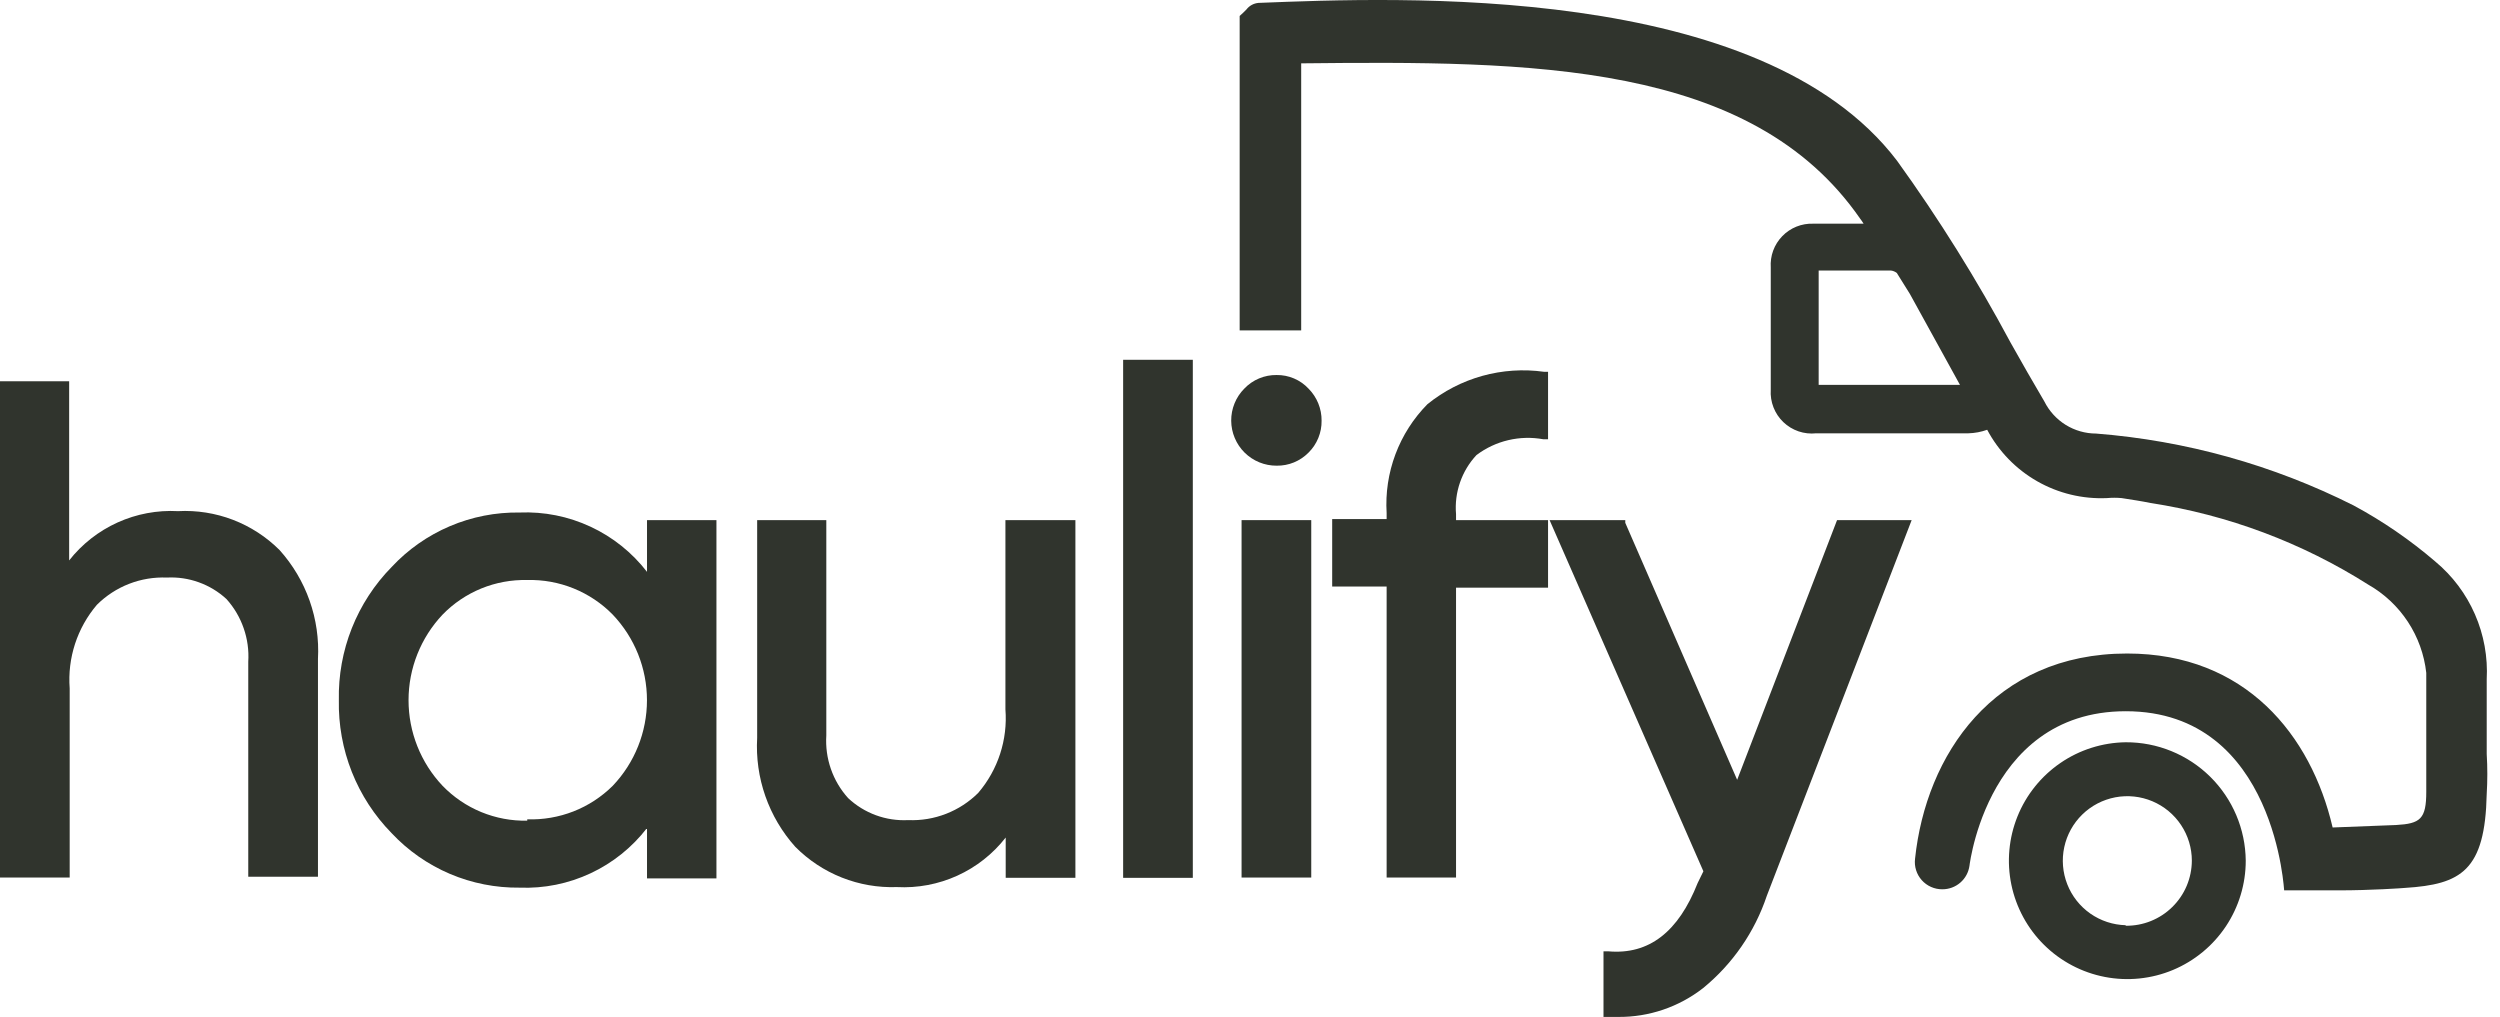 <svg width="118" height="48" viewBox="0 0 118 48" fill="none" xmlns="http://www.w3.org/2000/svg">
<path d="M117.373 35.588C117.373 34.688 117.373 33.84 117.373 32.067C117.43 31.015 117.24 29.963 116.818 28.997C116.397 28.031 115.755 27.177 114.944 26.503C113.758 25.486 112.466 24.598 111.09 23.857C107.296 21.948 103.168 20.796 98.935 20.464C98.427 20.463 97.93 20.32 97.499 20.053C97.068 19.785 96.72 19.402 96.493 18.948C95.954 18.036 95.427 17.111 94.9 16.173C93.307 13.196 91.517 10.328 89.542 7.59C83.118 -0.865 65.938 -0.12 59.398 0.137C59.288 0.147 59.18 0.179 59.083 0.232C58.986 0.285 58.901 0.358 58.833 0.446L58.692 0.587L58.512 0.754V15.595H61.416V2.99C72.26 2.874 82.655 2.9 87.794 10.314C87.855 10.392 87.91 10.474 87.962 10.558H85.585C85.313 10.548 85.043 10.596 84.791 10.697C84.539 10.799 84.311 10.952 84.123 11.147C83.934 11.342 83.788 11.574 83.694 11.829C83.601 12.084 83.562 12.356 83.58 12.627C83.58 14.323 83.58 16.34 83.58 18.396C83.561 18.678 83.605 18.962 83.708 19.226C83.81 19.489 83.969 19.728 84.174 19.924C84.378 20.12 84.623 20.268 84.891 20.36C85.159 20.451 85.444 20.482 85.726 20.452H92.908C93.211 20.444 93.51 20.388 93.795 20.285C94.336 21.302 95.154 22.145 96.155 22.716C97.156 23.287 98.298 23.562 99.449 23.51C99.679 23.489 99.912 23.489 100.142 23.51C100.631 23.587 101.068 23.651 101.504 23.741C105.16 24.303 108.66 25.616 111.784 27.596C112.536 28.024 113.176 28.625 113.652 29.349C114.127 30.072 114.425 30.898 114.52 31.759C114.52 32.067 114.52 32.722 114.52 32.722V36.86V37.374C114.52 38.659 114.238 38.877 113.094 38.941L110.1 39.057C109.085 34.701 105.989 30.846 100.399 30.846C94.091 30.846 90.904 35.639 90.39 40.535C90.368 40.716 90.385 40.9 90.44 41.074C90.494 41.248 90.586 41.408 90.707 41.544C90.829 41.681 90.978 41.789 91.145 41.863C91.312 41.937 91.492 41.975 91.675 41.974C91.989 41.976 92.293 41.864 92.529 41.658C92.766 41.452 92.919 41.167 92.96 40.856C92.883 41.614 93.474 33.57 100.335 33.57C107.492 33.57 107.813 42.269 107.813 42.025H110.383C111.912 42.025 113.39 41.922 113.518 41.909C116.165 41.742 117.296 41.1 117.373 37.477C117.411 36.847 117.411 36.217 117.373 35.588ZM85.841 18.165V12.768H86.458C87.422 12.768 88.321 12.768 89.246 12.768C89.349 12.78 89.447 12.82 89.529 12.883L90.146 13.873L92.51 18.165H85.841Z" fill="#30342D"/>
<path d="M100.333 35.035C99.231 35.05 98.157 35.391 97.249 36.014C96.34 36.638 95.635 37.516 95.224 38.538C94.813 39.561 94.713 40.682 94.937 41.761C95.162 42.84 95.7 43.829 96.484 44.603C97.269 45.377 98.265 45.902 99.347 46.111C100.429 46.321 101.549 46.206 102.566 45.781C103.583 45.355 104.451 44.639 105.062 43.722C105.673 42.804 105.999 41.727 105.999 40.624C105.985 39.133 105.382 37.708 104.32 36.66C103.258 35.613 101.824 35.028 100.333 35.035ZM100.333 43.67C99.734 43.655 99.153 43.463 98.662 43.12C98.172 42.776 97.793 42.295 97.575 41.737C97.356 41.18 97.307 40.57 97.433 39.985C97.559 39.399 97.855 38.864 98.283 38.446C98.712 38.027 99.255 37.745 99.843 37.633C100.432 37.522 101.04 37.587 101.592 37.819C102.144 38.052 102.615 38.442 102.946 38.941C103.278 39.44 103.455 40.026 103.455 40.624C103.453 41.032 103.371 41.434 103.213 41.81C103.055 42.185 102.824 42.525 102.533 42.81C102.243 43.096 101.899 43.321 101.521 43.473C101.144 43.625 100.74 43.7 100.333 43.695V43.67Z" fill="#30342D"/>
<path d="M8.403 24.126C7.423 24.073 6.444 24.256 5.549 24.661C4.655 25.066 3.871 25.68 3.264 26.452V17.997H0V41.421H3.289V32.491C3.181 31.058 3.642 29.64 4.574 28.546C5.006 28.116 5.523 27.779 6.091 27.558C6.659 27.337 7.267 27.236 7.876 27.261C8.389 27.234 8.903 27.31 9.386 27.485C9.869 27.659 10.313 27.928 10.69 28.276C11.049 28.676 11.325 29.143 11.501 29.651C11.678 30.158 11.752 30.695 11.718 31.232V41.382H15.008V31.103C15.059 30.169 14.925 29.235 14.614 28.353C14.303 27.471 13.821 26.659 13.196 25.963C12.57 25.338 11.82 24.852 10.995 24.535C10.169 24.219 9.286 24.079 8.403 24.126Z" fill="#30342D"/>
<path d="M30.539 26.992C29.834 26.078 28.919 25.347 27.873 24.86C26.827 24.372 25.679 24.143 24.526 24.191C23.395 24.174 22.274 24.393 21.234 24.836C20.194 25.279 19.258 25.934 18.487 26.761C17.674 27.589 17.034 28.572 16.606 29.651C16.178 30.73 15.97 31.883 15.994 33.044C15.971 34.204 16.179 35.358 16.607 36.437C17.035 37.515 17.674 38.498 18.487 39.327C19.26 40.151 20.196 40.804 21.236 41.247C22.276 41.689 23.396 41.91 24.526 41.897C25.68 41.942 26.828 41.71 27.874 41.22C28.921 40.731 29.834 39.998 30.539 39.083V41.46H33.816V24.55H30.539V26.992ZM24.886 38.736C24.142 38.751 23.404 38.613 22.716 38.33C22.029 38.047 21.407 37.625 20.89 37.091C19.858 35.999 19.283 34.553 19.283 33.05C19.283 31.547 19.858 30.102 20.89 29.009C21.407 28.477 22.03 28.057 22.717 27.776C23.405 27.495 24.143 27.36 24.886 27.377C25.634 27.357 26.379 27.492 27.073 27.773C27.767 28.054 28.396 28.474 28.92 29.009C29.958 30.099 30.537 31.546 30.537 33.05C30.537 34.555 29.958 36.002 28.92 37.091C28.391 37.616 27.76 38.027 27.066 38.299C26.372 38.57 25.63 38.697 24.886 38.672V38.736Z" fill="#30342D"/>
<path d="M47.456 33.48C47.568 34.913 47.106 36.332 46.172 37.425C45.74 37.855 45.223 38.191 44.655 38.412C44.087 38.633 43.479 38.735 42.869 38.709C42.35 38.736 41.831 38.658 41.343 38.479C40.855 38.3 40.408 38.025 40.03 37.669C39.67 37.269 39.394 36.802 39.218 36.295C39.041 35.787 38.968 35.25 39.002 34.713V24.55H35.738V34.829C35.685 35.762 35.816 36.696 36.125 37.578C36.434 38.46 36.913 39.273 37.537 39.969C38.161 40.599 38.909 41.094 39.734 41.421C40.559 41.749 41.443 41.901 42.33 41.87C43.311 41.923 44.291 41.738 45.186 41.331C46.081 40.924 46.864 40.307 47.469 39.532V41.433H50.759V24.55H47.456V33.48Z" fill="#30342D"/>
<path d="M56.301 16.982H53.012V41.434H56.301V16.982Z" fill="#30342D"/>
<path d="M61.891 24.55H58.602V41.42H61.891V24.55Z" fill="#30342D"/>
<path d="M60.259 17.701C59.974 17.697 59.69 17.751 59.427 17.862C59.164 17.972 58.926 18.137 58.73 18.344C58.532 18.543 58.375 18.78 58.27 19.04C58.164 19.3 58.111 19.579 58.113 19.86C58.115 20.14 58.172 20.417 58.281 20.675C58.389 20.933 58.548 21.168 58.747 21.365C58.946 21.561 59.182 21.717 59.442 21.823C59.701 21.928 59.979 21.982 60.259 21.98C60.538 21.984 60.816 21.932 61.074 21.826C61.332 21.72 61.566 21.562 61.763 21.363C61.961 21.167 62.118 20.933 62.224 20.674C62.33 20.416 62.383 20.139 62.379 19.86C62.382 19.579 62.329 19.3 62.223 19.04C62.117 18.78 61.961 18.543 61.763 18.344C61.571 18.138 61.338 17.974 61.079 17.864C60.82 17.753 60.541 17.698 60.259 17.701Z" fill="#30342D"/>
<path d="M67.376 19.077C66.712 19.75 66.197 20.556 65.865 21.441C65.533 22.327 65.391 23.273 65.449 24.216V24.499H62.879V27.686H65.449V41.421H68.725V27.737H73.068V24.551H68.725V24.268C68.682 23.762 68.746 23.252 68.912 22.772C69.078 22.291 69.342 21.851 69.689 21.48C70.135 21.143 70.647 20.903 71.191 20.775C71.735 20.647 72.3 20.633 72.85 20.734H73.068V17.548H72.875C71.903 17.413 70.913 17.479 69.967 17.741C69.021 18.005 68.139 18.459 67.376 19.077Z" fill="#30342D"/>
<path d="M86.709 24.55L81.994 36.808L76.713 24.678V24.55H73.141L80.4 41.125L80.13 41.678C79.218 43.99 77.831 45.07 75.916 44.903H75.685V47.999H76.379C77.83 48.011 79.243 47.531 80.388 46.637C81.78 45.498 82.822 43.988 83.394 42.281L90.23 24.55H86.709Z" fill="#30342D"/>
</svg>
